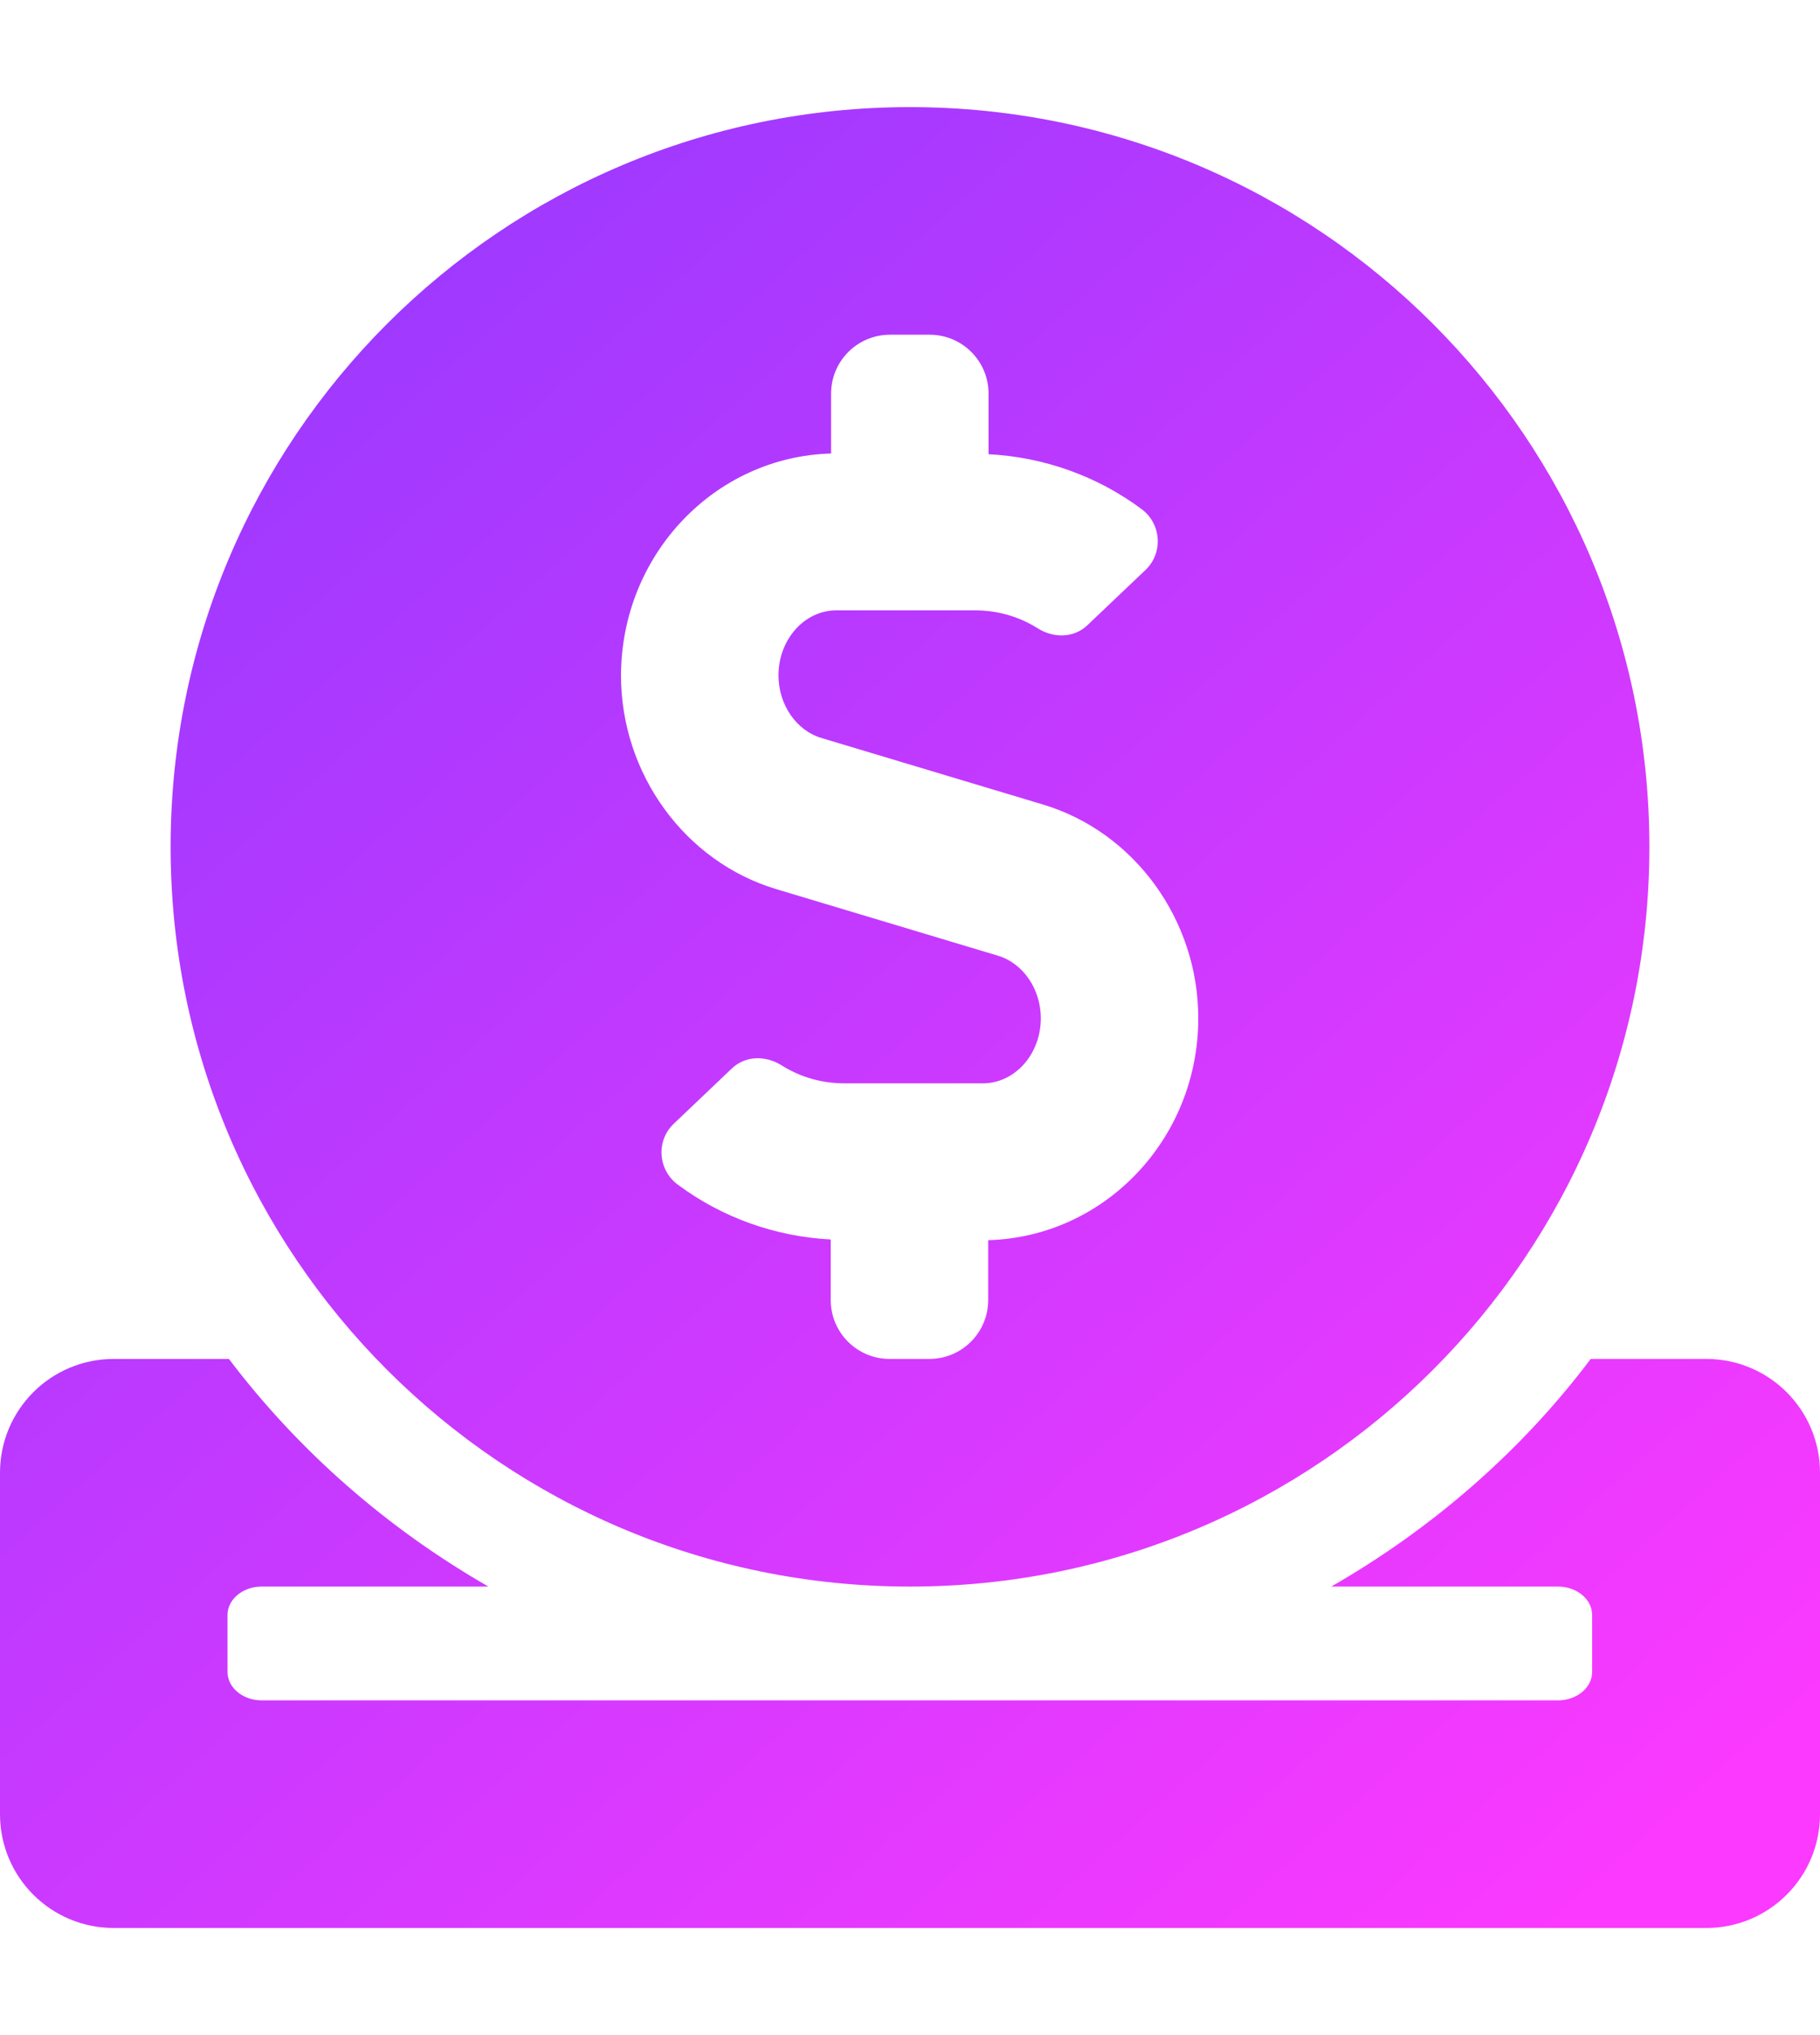 
<svg width="17" height="19" viewBox="0 0 83 83" fill="none" xmlns="http://www.w3.org/2000/svg">
<path d="M41.5 67.438C60.126 67.438 75.219 52.345 75.219 33.719C75.219 15.092 60.126 0 41.5 0C22.874 0 7.781 15.092 7.781 33.719C7.781 52.345 22.874 67.438 41.5 67.438ZM37.901 15.79V13.066C37.901 11.575 39.101 10.375 40.592 10.375H42.392C43.883 10.375 45.083 11.575 45.083 13.066V15.822C47.595 15.952 50.027 16.811 52.053 18.318C52.961 18.983 53.058 20.312 52.248 21.09L49.605 23.603C48.989 24.203 48.065 24.219 47.336 23.765C46.461 23.214 45.488 22.939 44.45 22.939H38.144C36.685 22.939 35.502 24.268 35.502 25.905C35.502 27.234 36.312 28.418 37.464 28.758L47.563 31.79C51.729 33.038 54.647 37.042 54.647 41.532C54.647 47.044 50.367 51.502 45.066 51.648V54.371C45.066 55.863 43.867 57.062 42.375 57.062H40.576C39.085 57.062 37.885 55.863 37.885 54.371V51.616C35.372 51.486 32.941 50.627 30.914 49.119C30.006 48.455 29.909 47.125 30.72 46.347L33.362 43.834C33.978 43.235 34.902 43.218 35.632 43.672C36.507 44.223 37.48 44.499 38.517 44.499H44.823C46.282 44.499 47.466 43.17 47.466 41.532C47.466 40.203 46.655 39.02 45.504 38.679L35.405 35.648C31.238 34.4 28.32 30.395 28.32 25.905C28.337 20.393 32.6 15.935 37.901 15.79ZM77.812 57.062H72.544C69.367 61.277 65.314 64.795 60.71 67.438H71.052C71.912 67.438 72.609 68.021 72.609 68.734V71.328C72.609 72.041 71.912 72.625 71.052 72.625H11.931C11.072 72.625 10.375 72.041 10.375 71.328V68.734C10.375 68.021 11.072 67.438 11.931 67.438H22.274C17.67 64.795 13.633 61.277 10.44 57.062H5.188C2.318 57.062 0 59.381 0 62.25V77.812C0 80.682 2.318 83 5.188 83H77.812C80.682 83 83 80.682 83 77.812V62.25C83 59.381 80.682 57.062 77.812 57.062Z" fill="url(#paint0_linear)"/>
<defs>
<linearGradient id="paint0_linear" x1="-4.516" y1="1.659" x2="69.503" y2="84.389" gradientUnits="userSpaceOnUse">
<stop stop-color="#8B39FF"/>
<stop offset="1" stop-color="#FB39FF"/>
</linearGradient>
</defs>
</svg>
